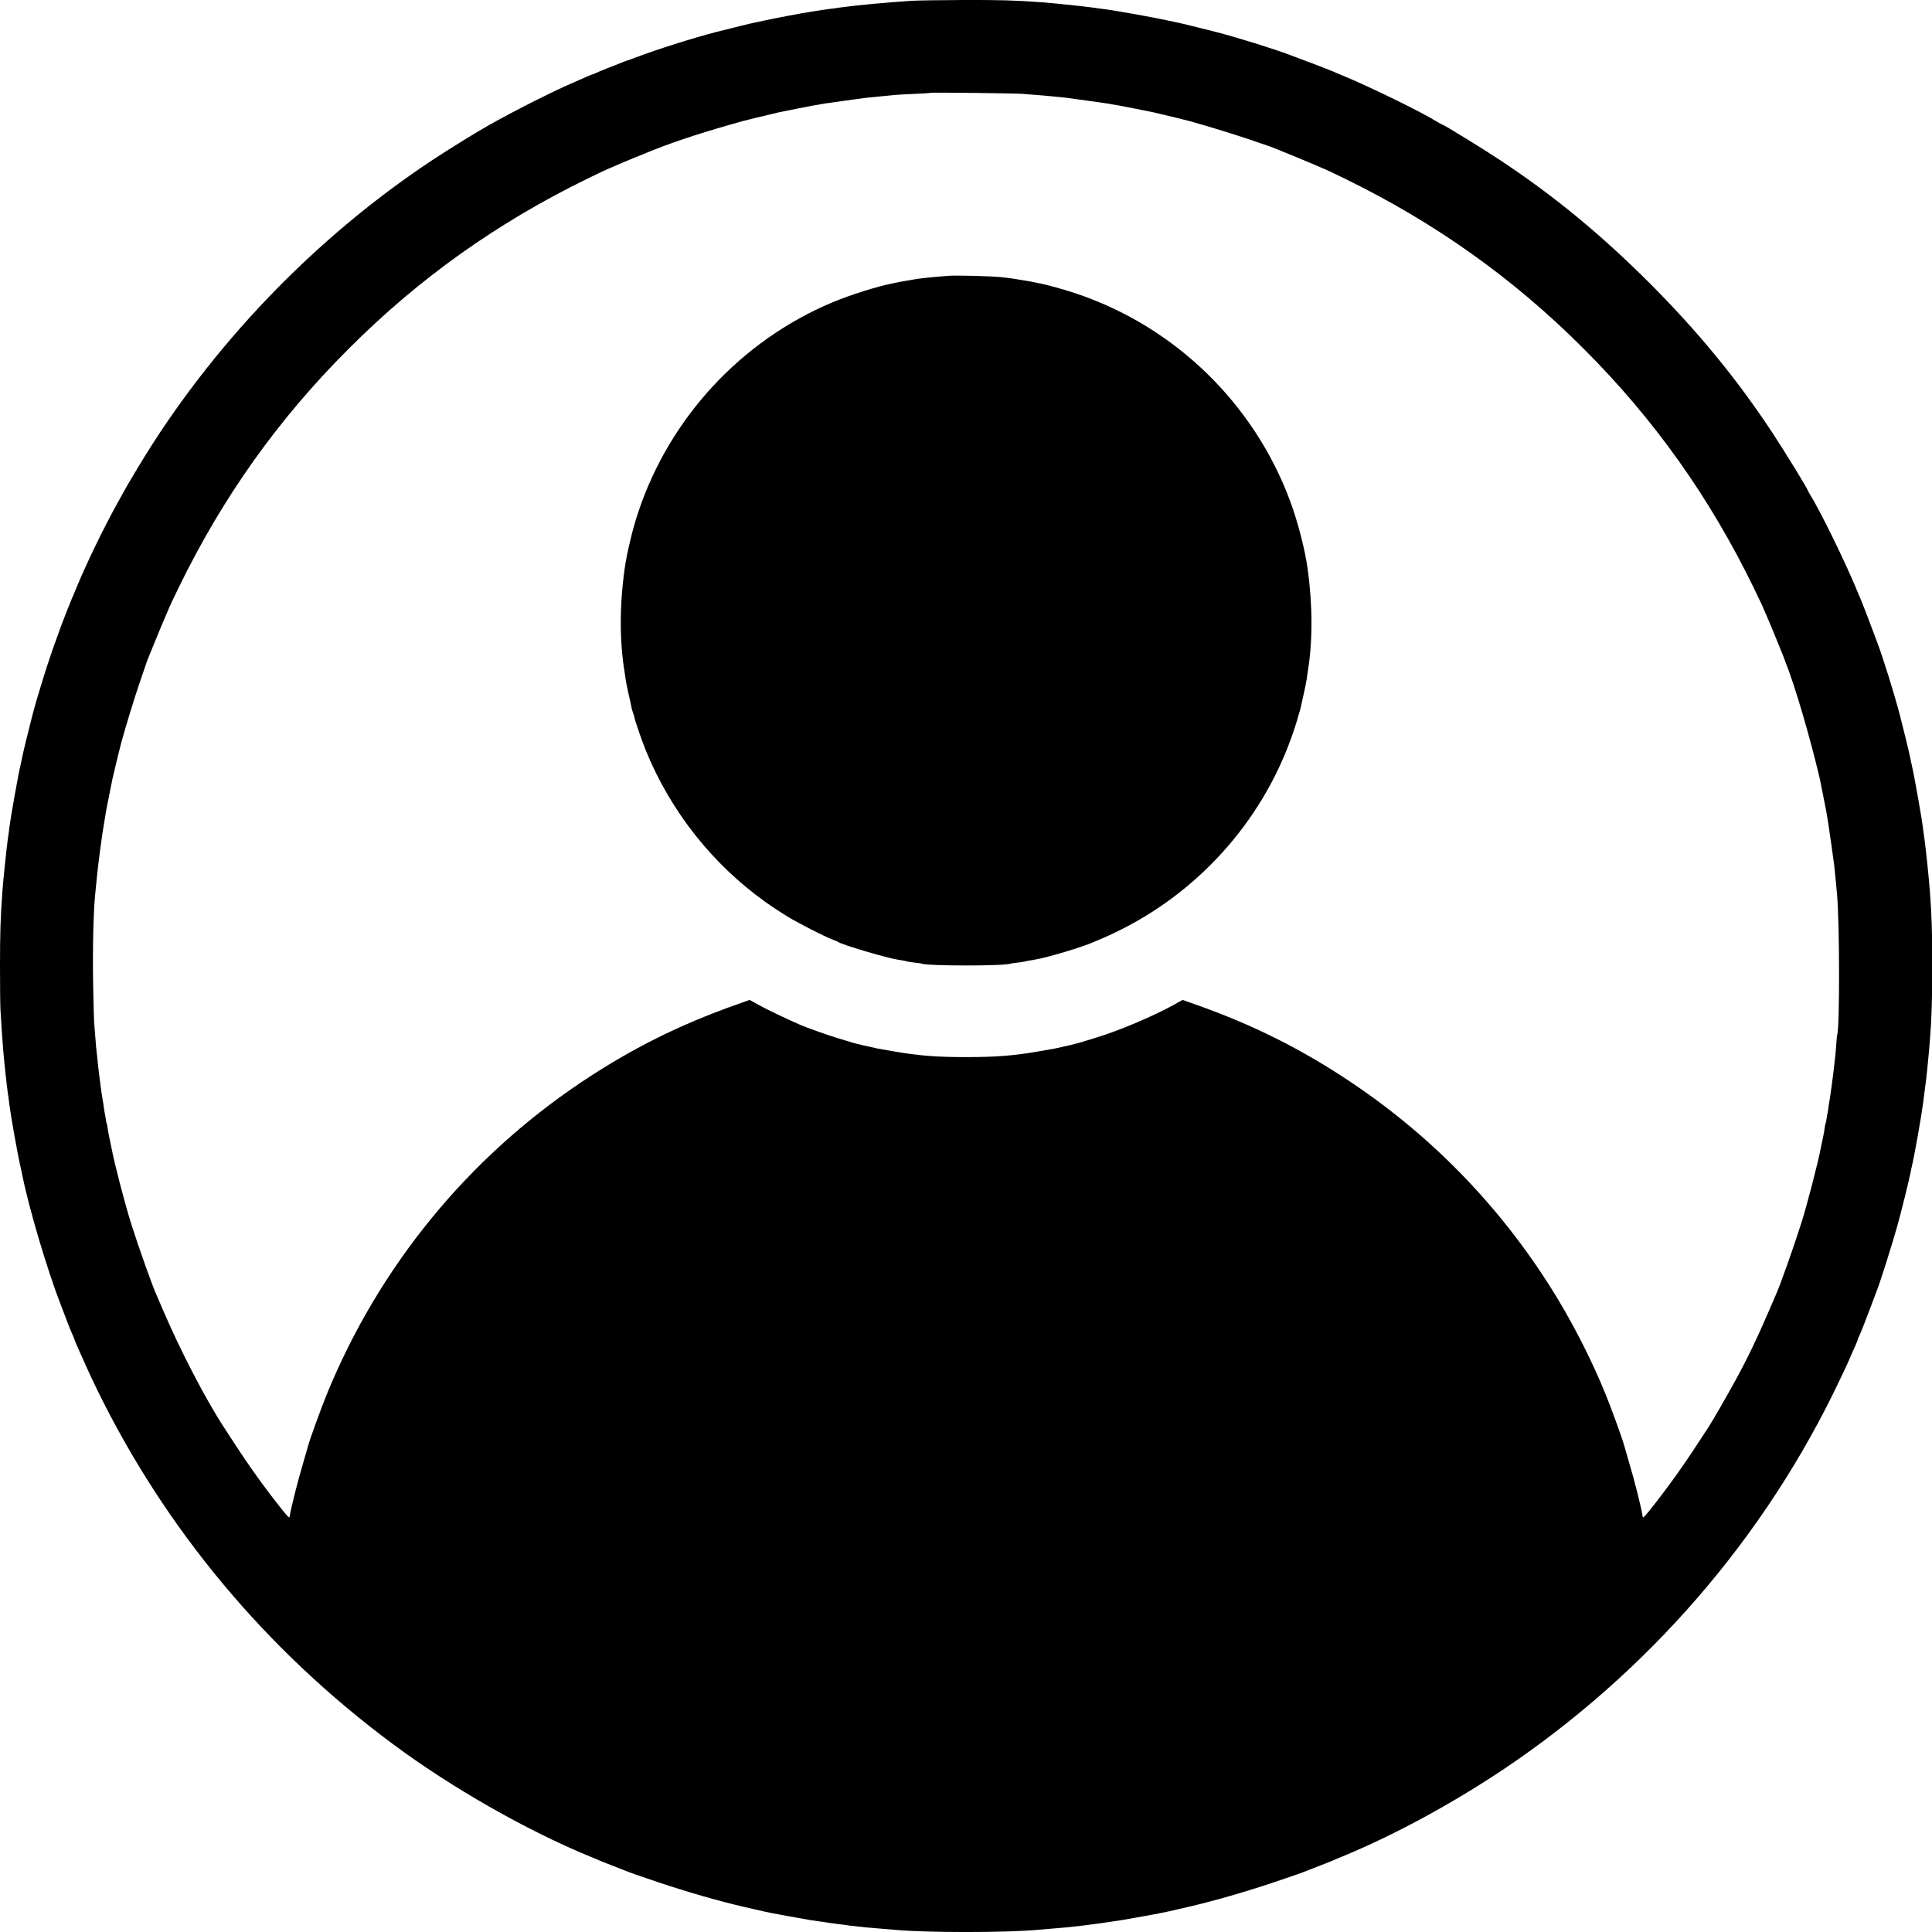 <svg width="20" height="20" viewBox="0 0 20 20" fill="none" xmlns="http://www.w3.org/2000/svg">
<path d="M9.442 0.008C9.183 0.024 8.839 0.057 8.686 0.079C8.648 0.085 8.598 0.092 8.576 0.094C8.554 0.097 8.511 0.103 8.481 0.108C8.451 0.113 8.408 0.12 8.386 0.123C8.3 0.136 8.001 0.192 7.911 0.213C7.903 0.215 7.862 0.223 7.821 0.232C7.762 0.244 7.585 0.288 7.411 0.332C7.179 0.392 6.814 0.507 6.586 0.593C6.548 0.608 6.505 0.623 6.491 0.627C6.477 0.632 6.444 0.644 6.416 0.656C6.389 0.667 6.328 0.691 6.281 0.709C6.234 0.727 6.185 0.748 6.171 0.755C6.157 0.762 6.143 0.768 6.139 0.768C6.133 0.768 6.081 0.79 5.996 0.828C5.985 0.833 5.93 0.858 5.874 0.882C5.661 0.977 5.329 1.145 5.066 1.293C4.932 1.368 4.647 1.544 4.479 1.655C3.255 2.465 2.183 3.583 1.428 4.839C1.323 5.014 1.312 5.033 1.215 5.209C1.06 5.49 0.893 5.837 0.783 6.104C0.77 6.137 0.753 6.177 0.745 6.194C0.729 6.23 0.641 6.454 0.629 6.489C0.625 6.503 0.609 6.545 0.595 6.584C0.509 6.814 0.39 7.193 0.334 7.409C0.29 7.583 0.246 7.76 0.234 7.819C0.225 7.86 0.217 7.901 0.215 7.909C0.187 8.025 0.11 8.461 0.096 8.575C0.094 8.597 0.087 8.646 0.081 8.685C0.069 8.768 0.033 9.111 0.025 9.225C0.005 9.499 0 9.656 0 9.995C0 10.204 0.002 10.411 0.005 10.455C0.017 10.653 0.022 10.728 0.026 10.775C0.028 10.802 0.032 10.854 0.035 10.89C0.044 11 0.07 11.241 0.081 11.315C0.087 11.353 0.094 11.403 0.096 11.425C0.112 11.556 0.185 11.966 0.216 12.095C0.219 12.106 0.225 12.136 0.23 12.161C0.298 12.504 0.49 13.15 0.63 13.51C0.642 13.54 0.664 13.599 0.68 13.64C0.719 13.744 0.727 13.764 0.75 13.815C0.761 13.839 0.77 13.861 0.77 13.864C0.77 13.87 0.795 13.928 0.83 14.005C0.835 14.017 0.859 14.07 0.884 14.126C0.908 14.181 0.962 14.296 1.003 14.381C1.709 15.827 2.748 17.074 4.061 18.05C4.666 18.501 5.449 18.948 6.106 19.218C6.139 19.231 6.18 19.248 6.196 19.256C6.213 19.263 6.258 19.281 6.296 19.296C6.335 19.311 6.406 19.339 6.454 19.358C6.555 19.397 6.582 19.407 6.811 19.484C7.128 19.59 7.438 19.679 7.706 19.741C7.783 19.759 7.873 19.779 7.906 19.787C7.983 19.805 8.294 19.861 8.391 19.877C8.722 19.927 8.905 19.95 9.127 19.966C9.166 19.97 9.224 19.974 9.257 19.977C9.585 20.008 10.419 20.008 10.747 19.977C10.78 19.974 10.839 19.97 10.877 19.966C11.099 19.95 11.281 19.927 11.612 19.877C11.709 19.861 12.02 19.805 12.097 19.787C12.13 19.779 12.22 19.759 12.297 19.741C12.565 19.679 12.875 19.59 13.192 19.484C13.421 19.407 13.448 19.397 13.549 19.358C13.597 19.339 13.669 19.311 13.707 19.296C13.746 19.281 13.791 19.263 13.807 19.256C13.824 19.248 13.864 19.231 13.897 19.218C14.419 19.003 15.014 18.682 15.543 18.33C17.058 17.319 18.274 15.915 19.047 14.281C19.1 14.171 19.143 14.078 19.143 14.075C19.143 14.072 19.17 14.011 19.214 13.914C19.224 13.889 19.233 13.867 19.233 13.864C19.233 13.858 19.239 13.845 19.246 13.831C19.253 13.816 19.274 13.768 19.292 13.72C19.362 13.538 19.372 13.513 19.393 13.455C19.406 13.422 19.424 13.375 19.433 13.35C19.465 13.269 19.591 12.869 19.637 12.705C19.68 12.552 19.762 12.22 19.779 12.135C19.783 12.113 19.787 12.09 19.789 12.085C19.818 11.964 19.889 11.563 19.907 11.425C19.91 11.403 19.919 11.333 19.927 11.27C19.942 11.162 19.957 11.015 19.968 10.89C19.97 10.86 19.975 10.806 19.978 10.77C19.996 10.554 20.003 10.34 20.003 9.995C20.002 9.647 19.998 9.496 19.978 9.225C19.97 9.11 19.934 8.767 19.922 8.685C19.916 8.646 19.909 8.597 19.907 8.575C19.893 8.461 19.816 8.025 19.788 7.909C19.786 7.901 19.778 7.86 19.769 7.819C19.757 7.76 19.713 7.583 19.669 7.409C19.615 7.199 19.492 6.803 19.429 6.639C19.422 6.62 19.406 6.577 19.393 6.544C19.381 6.511 19.361 6.457 19.348 6.424C19.335 6.391 19.313 6.332 19.298 6.294C19.283 6.255 19.265 6.21 19.258 6.194C19.25 6.177 19.233 6.137 19.22 6.104C19.102 5.818 18.838 5.278 18.736 5.117C18.724 5.096 18.713 5.077 18.713 5.074C18.713 5.061 18.459 4.647 18.346 4.477C17.975 3.916 17.578 3.433 17.074 2.928C16.569 2.424 16.086 2.026 15.525 1.655C15.355 1.542 14.941 1.288 14.928 1.288C14.925 1.288 14.905 1.277 14.884 1.265C14.723 1.163 14.183 0.899 13.897 0.781C13.864 0.768 13.824 0.751 13.807 0.743C13.791 0.736 13.746 0.718 13.707 0.703C13.669 0.688 13.61 0.666 13.577 0.653C13.544 0.64 13.49 0.62 13.457 0.608C13.424 0.595 13.381 0.579 13.362 0.572C13.198 0.509 12.802 0.386 12.592 0.332C12.418 0.288 12.241 0.244 12.182 0.232C12.141 0.223 12.1 0.215 12.092 0.213C11.961 0.183 11.537 0.107 11.427 0.094C11.405 0.092 11.356 0.085 11.317 0.079C11.235 0.067 10.892 0.031 10.777 0.023C10.501 0.003 10.352 -0.001 9.977 0C9.746 0.001 9.505 0.004 9.442 0.008ZM10.592 0.972C10.611 0.974 10.668 0.979 10.717 0.982C10.796 0.988 10.905 0.998 11.037 1.012C11.078 1.017 11.431 1.066 11.467 1.072C11.478 1.074 11.503 1.079 11.522 1.082C11.541 1.085 11.568 1.09 11.582 1.092C11.62 1.099 11.914 1.156 11.937 1.162C12.097 1.199 12.268 1.241 12.312 1.253C12.487 1.301 12.76 1.385 12.917 1.438C13.016 1.472 13.108 1.503 13.122 1.508C13.136 1.512 13.161 1.521 13.177 1.528C13.194 1.535 13.216 1.544 13.227 1.548C13.315 1.583 13.589 1.696 13.64 1.719C13.675 1.735 13.706 1.748 13.708 1.748C13.711 1.748 13.806 1.793 13.919 1.848C14.855 2.305 15.664 2.879 16.393 3.609C17.123 4.338 17.697 5.146 18.153 6.082C18.208 6.195 18.253 6.29 18.253 6.293C18.253 6.295 18.266 6.326 18.282 6.361C18.305 6.411 18.415 6.677 18.453 6.774C18.457 6.785 18.468 6.812 18.476 6.834C18.581 7.098 18.731 7.607 18.838 8.059C18.842 8.075 18.884 8.291 18.899 8.365C18.909 8.418 18.911 8.428 18.917 8.47C18.92 8.489 18.925 8.516 18.927 8.53C18.933 8.561 18.982 8.911 18.988 8.96C18.993 9.003 19.012 9.198 19.017 9.26C19.044 9.56 19.045 10.629 19.019 10.712C19.016 10.719 19.012 10.768 19.008 10.82C19.005 10.872 19 10.924 18.998 10.935C18.996 10.946 18.992 10.982 18.989 11.015C18.984 11.076 18.947 11.352 18.939 11.393C18.936 11.405 18.932 11.434 18.929 11.457C18.926 11.479 18.922 11.509 18.919 11.522C18.916 11.534 18.911 11.562 18.908 11.584C18.905 11.605 18.901 11.625 18.899 11.629C18.896 11.633 18.892 11.654 18.889 11.675C18.887 11.697 18.878 11.748 18.869 11.787C18.86 11.827 18.851 11.872 18.848 11.887C18.824 12.022 18.702 12.49 18.646 12.665C18.558 12.94 18.424 13.317 18.383 13.405C18.378 13.416 18.344 13.494 18.308 13.579C18.188 13.857 18.096 14.05 17.965 14.29C17.882 14.442 17.733 14.701 17.688 14.771C17.462 15.121 17.33 15.31 17.138 15.558C17.028 15.699 17.007 15.721 17.005 15.701C16.992 15.609 16.92 15.324 16.856 15.111C16.838 15.048 16.818 14.979 16.812 14.959C16.797 14.9 16.677 14.569 16.618 14.426C16.482 14.092 16.309 13.752 16.125 13.445C15.579 12.543 14.857 11.787 13.984 11.202C13.473 10.86 12.972 10.609 12.38 10.4L12.242 10.351L12.16 10.397C11.942 10.518 11.587 10.669 11.349 10.741C11.276 10.763 11.197 10.787 11.172 10.795C11.135 10.806 11.073 10.821 10.922 10.854C10.914 10.856 10.84 10.869 10.757 10.883C10.49 10.929 10.311 10.943 10.002 10.943C9.693 10.943 9.514 10.929 9.247 10.883C9.165 10.869 9.09 10.856 9.082 10.854C8.931 10.821 8.868 10.806 8.831 10.795C8.806 10.787 8.732 10.765 8.666 10.745C8.564 10.714 8.353 10.639 8.286 10.61C8.131 10.542 7.945 10.453 7.863 10.408L7.76 10.351L7.623 10.4C7.031 10.609 6.53 10.86 6.019 11.202C4.839 11.992 3.925 13.112 3.386 14.426C3.327 14.569 3.207 14.9 3.192 14.959C3.186 14.979 3.166 15.048 3.148 15.111C3.084 15.324 3.012 15.609 2.998 15.701C2.997 15.721 2.975 15.699 2.865 15.558C2.672 15.309 2.546 15.129 2.315 14.771C2.127 14.481 1.869 13.985 1.695 13.579C1.659 13.494 1.625 13.416 1.62 13.405C1.579 13.316 1.442 12.932 1.357 12.665C1.296 12.472 1.181 12.032 1.155 11.887C1.152 11.872 1.143 11.827 1.134 11.787C1.125 11.748 1.116 11.697 1.114 11.675C1.111 11.654 1.107 11.633 1.104 11.629C1.102 11.625 1.098 11.605 1.095 11.584C1.092 11.562 1.087 11.534 1.084 11.522C1.081 11.509 1.077 11.479 1.074 11.457C1.071 11.434 1.067 11.405 1.064 11.393C1.053 11.339 1.015 11.049 1.005 10.93C1.001 10.889 0.996 10.848 0.995 10.84C0.994 10.832 0.989 10.775 0.985 10.715C0.98 10.654 0.976 10.594 0.974 10.58C0.972 10.566 0.968 10.382 0.964 10.17C0.958 9.832 0.967 9.433 0.985 9.261C0.987 9.241 0.994 9.173 1 9.11C1.013 8.966 1.057 8.632 1.076 8.53C1.078 8.516 1.083 8.489 1.086 8.47C1.092 8.428 1.094 8.418 1.104 8.365C1.118 8.293 1.161 8.075 1.165 8.059C1.203 7.897 1.243 7.732 1.255 7.689C1.303 7.514 1.387 7.241 1.44 7.084C1.474 6.985 1.505 6.893 1.51 6.879C1.514 6.865 1.523 6.84 1.53 6.824C1.537 6.807 1.546 6.785 1.55 6.774C1.585 6.686 1.698 6.412 1.721 6.361C1.737 6.326 1.75 6.295 1.75 6.293C1.75 6.29 1.795 6.195 1.85 6.082C2.306 5.146 2.88 4.338 3.611 3.609C4.34 2.879 5.148 2.305 6.084 1.848C6.197 1.793 6.292 1.748 6.295 1.748C6.297 1.748 6.328 1.735 6.363 1.719C6.413 1.696 6.679 1.586 6.776 1.548C7.022 1.452 7.289 1.365 7.691 1.253C7.735 1.241 7.9 1.201 8.066 1.162C8.089 1.156 8.383 1.099 8.421 1.092C8.435 1.09 8.462 1.085 8.481 1.082C8.5 1.079 8.525 1.074 8.536 1.072C8.566 1.067 8.921 1.018 8.961 1.013C8.981 1.011 9.049 1.004 9.112 0.998C9.175 0.992 9.243 0.985 9.262 0.983C9.281 0.981 9.371 0.976 9.462 0.972C9.553 0.969 9.629 0.963 9.632 0.961C9.638 0.955 10.537 0.966 10.592 0.972Z" fill="black"/>
<path d="M9.822 2.855C9.65 2.868 9.516 2.882 9.447 2.895C9.403 2.902 9.354 2.911 9.337 2.914C9.321 2.917 9.296 2.922 9.282 2.925C9.268 2.928 9.246 2.933 9.233 2.935C9.09 2.962 8.798 3.054 8.617 3.13C7.672 3.527 6.934 4.324 6.608 5.299C6.549 5.474 6.489 5.725 6.467 5.884C6.413 6.263 6.413 6.64 6.466 6.959C6.468 6.973 6.473 7.004 6.476 7.029C6.479 7.054 6.493 7.123 6.507 7.184C6.521 7.244 6.535 7.307 6.537 7.323C6.54 7.339 6.547 7.364 6.553 7.378C6.558 7.392 6.565 7.413 6.567 7.425C6.575 7.467 6.644 7.667 6.687 7.772C6.943 8.399 7.376 8.947 7.926 9.339C7.989 9.384 8.091 9.451 8.153 9.489C8.277 9.563 8.537 9.696 8.616 9.725C8.644 9.735 8.671 9.747 8.676 9.751C8.715 9.779 9.174 9.916 9.292 9.934C9.342 9.942 9.385 9.95 9.402 9.955C9.41 9.957 9.444 9.962 9.477 9.966C9.51 9.969 9.539 9.974 9.542 9.975C9.586 10.001 10.418 10.001 10.462 9.975C10.465 9.974 10.494 9.969 10.527 9.966C10.56 9.962 10.594 9.957 10.602 9.955C10.619 9.95 10.662 9.942 10.712 9.934C10.836 9.915 11.212 9.802 11.326 9.75C11.349 9.74 11.396 9.72 11.432 9.705C11.468 9.69 11.551 9.651 11.617 9.617C12.458 9.191 13.103 8.443 13.397 7.552C13.417 7.491 13.435 7.434 13.436 7.427C13.437 7.42 13.443 7.398 13.45 7.379C13.456 7.36 13.463 7.333 13.466 7.319C13.469 7.305 13.482 7.244 13.496 7.184C13.51 7.123 13.524 7.054 13.527 7.029C13.53 7.004 13.535 6.973 13.537 6.959C13.59 6.641 13.589 6.262 13.536 5.884C13.509 5.688 13.435 5.403 13.358 5.194C12.983 4.176 12.157 3.376 11.132 3.036C11.013 2.996 10.841 2.949 10.771 2.935C10.758 2.933 10.736 2.928 10.722 2.925C10.708 2.922 10.684 2.917 10.667 2.914C10.504 2.886 10.453 2.878 10.362 2.869C10.254 2.858 9.903 2.849 9.822 2.855Z" fill="black"/>
</svg>
